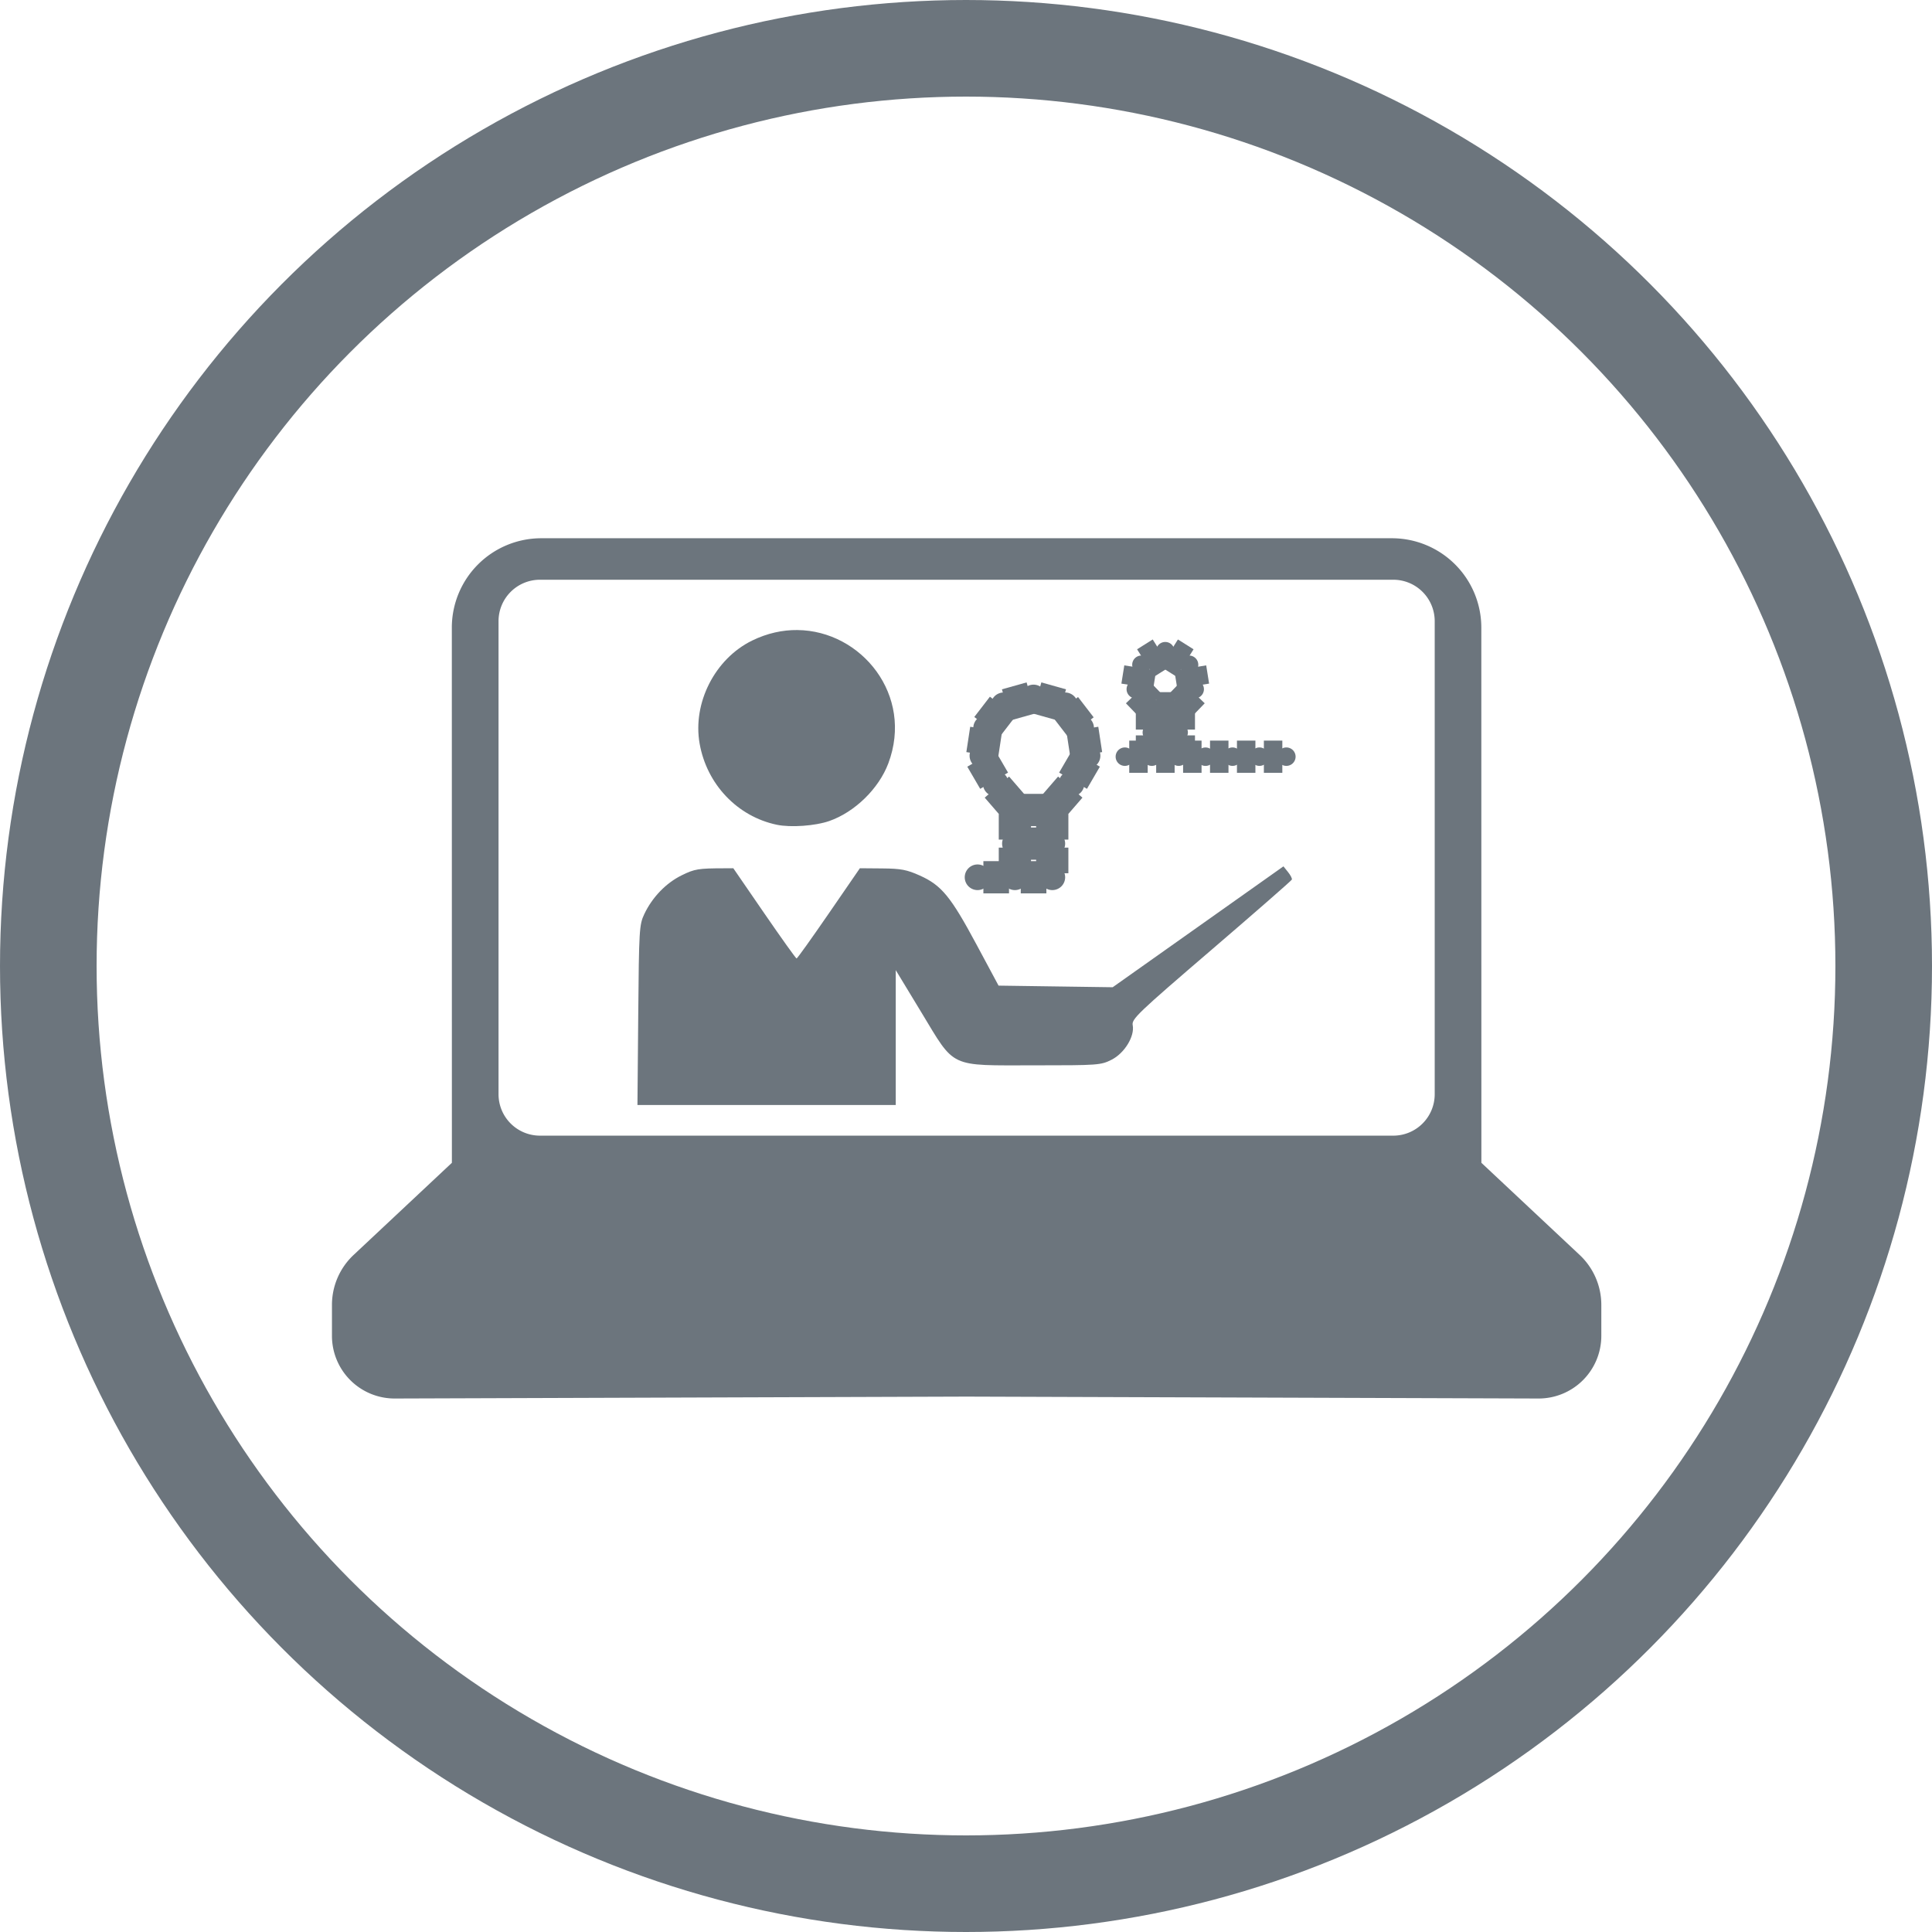 <?xml version="1.0" encoding="UTF-8" standalone="no"?>
<!-- Created with Inkscape (http://www.inkscape.org/) -->

<svg
   width="60mm"
   height="60mm"
   viewBox="0 0 60 60"
   version="1.1"
   id="svg16573"
   xml:space="preserve"
   inkscape:version="1.2 (1:1.2.1+202207142221+cd75a1ee6d)"
   sodipodi:docname="TutorialIcon.svg"
   xmlns:inkscape="http://www.inkscape.org/namespaces/inkscape"
   xmlns:sodipodi="http://sodipodi.sourceforge.net/DTD/sodipodi-0.dtd"
   xmlns="http://www.w3.org/2000/svg"
   xmlns:svg="http://www.w3.org/2000/svg"><sodipodi:namedview
     id="namedview16575"
     pagecolor="#ffffff"
     bordercolor="#666666"
     borderopacity="1.0"
     inkscape:showpageshadow="2"
     inkscape:pageopacity="0.0"
     inkscape:pagecheckerboard="0"
     inkscape:deskcolor="#d1d1d1"
     inkscape:document-units="mm"
     showgrid="false"
     inkscape:zoom="1.1351306"
     inkscape:cx="406.12068"
     inkscape:cy="86.33368"
     inkscape:window-width="1920"
     inkscape:window-height="1043"
     inkscape:window-x="0"
     inkscape:window-y="0"
     inkscape:window-maximized="1"
     inkscape:current-layer="layer1"
     showguides="false" /><defs
     id="defs16570"><inkscape:path-effect
       effect="fillet_chamfer"
       id="path-effect17206"
       is_visible="true"
       lpeversion="1"
       nodesatellites_param="F,0,1,1,0,0,0,1 @ F,0,0,1,0,6.712,0,1 @ F,0,0,1,0,3.166,0,1 @ F,0,0,1,0,0,0,1 @ F,0,0,1,0,9.544,0,1 @ F,0,0,1,0,9.544,0,1 @ F,0,0,1,0,0,0,1 @ F,0,0,1,0,3.166,0,1 @ F,0,1,1,0,6.712,0,1 @ F,0,1,1,0,0,0,1"
       unit="px"
       method="auto"
       mode="F"
       radius="0"
       chamfer_steps="1"
       flexible="false"
       use_knot_distance="true"
       apply_no_radius="true"
       apply_with_radius="true"
       only_selected="false"
       hide_knots="false" /></defs><g
     inkscape:label="Layer 1"
     inkscape:groupmode="layer"
     id="layer1"
     transform="translate(91.798,-215.344)"><g
       id="g19692"
       transform="matrix(0.291,0,0,0.291,-81.226,174)"
       style="stroke-width:3.44"><path
         id="path17172"
         style="fill:#6c757d;fill-opacity:1;stroke:none;stroke-width:0.91px;stroke-linecap:butt;stroke-linejoin:miter;stroke-opacity:1"
         d="m 21.433,199.518 a 9.543,9.543 0 0 0 -9.543,9.544 l 0.006,57.109 -10.49,9.835 a 7.309,7.309 0 0 0 -2.309,5.331 v 3.3 a 6.689,6.689 0 0 0 6.712,6.69 l 61.022,-0.204 61.022,0.204 a 6.689,6.689 0 0 0 6.712,-6.69 v -3.3 a 7.309,7.309 0 0 0 -2.31,-5.331 l -10.49,-9.835 -0.006,-57.109 a 9.545,9.545 0 0 0 -9.545,-9.544 z m -0.126,4.428 H 112.352 c 2.456,0 4.432,1.977 4.432,4.433 v 50.462 c 0,2.456 -1.977,4.433 -4.432,4.433 H 21.307 c -2.456,0 -4.433,-1.977 -4.433,-4.433 v -50.462 c 0,-2.456 1.977,-4.433 4.433,-4.433 z" /><g
         id="g19044"
         transform="translate(-104.965,9.796)"
         style="stroke-width:3.44"><path
           id="path17208"
           style="fill:#6c757d;fill-opacity:1;stroke-width:3.44"
           d="m 153.734,199.518 c -1.576,-0.015 -3.217,0.334 -4.835,1.126 -3.964,1.939 -6.365,6.651 -5.6,10.991 0.767,4.352 4.035,7.786 8.245,8.665 1.48,0.309 4.099,0.121 5.593,-0.4 2.718,-0.949 5.285,-3.453 6.299,-6.147 2.742,-7.28 -2.872,-14.171 -9.702,-14.234 z m 51.871,25.22 -9.111,6.451 -9.112,6.45 -6.09,-0.086 -6.09,-0.087 -2.367,-4.411 c -2.734,-5.095 -3.72,-6.295 -6.025,-7.332 -1.399,-0.629 -2.019,-0.747 -4.03,-0.764 l -2.377,-0.02 -3.312,4.815 c -1.821,2.648 -3.371,4.815 -3.444,4.815 -0.073,0 -1.622,-2.167 -3.443,-4.815 l -3.31,-4.815 -0.943,0.005 c -2.79,0.005 -3.172,0.067 -4.554,0.744 -1.68,0.822 -3.153,2.348 -4.003,4.146 -0.536,1.134 -0.567,1.643 -0.646,10.782 l -0.084,9.591 h 12.732 14.834 v -7.197 -7.197 l 2.719,4.485 c 3.666,6.047 2.873,5.676 12.097,5.676 6.766,0 7.076,-0.022 8.212,-0.595 1.382,-0.697 2.488,-2.501 2.261,-3.689 -0.125,-0.659 0.513,-1.27 8.388,-8.026 4.688,-4.022 8.557,-7.404 8.598,-7.515 0.041,-0.111 -0.145,-0.474 -0.414,-0.806 z"
           sodipodi:nodetypes="sssssssccccccsccssccccscccccccssssscc" /><path
           inkscape:export-ydpi="600"
           inkscape:export-xdpi="600"
           inkscape:connector-curvature="0"
           id="path1862-3-8-7-2"
           d="m 181.064,218.348 1.79,-2.068"
           style="fill:#6c757d;fill-opacity:1;stroke:#6c757d;stroke-width:3.44;stroke-linecap:butt;stroke-linejoin:miter;stroke-miterlimit:4;stroke-dasharray:none;stroke-opacity:1" /><path
           inkscape:export-ydpi="600"
           inkscape:export-xdpi="600"
           inkscape:connector-curvature="0"
           id="path1862-3-8-7-2-3"
           d="m 183.151,215.599 1.377,-2.363"
           style="fill:#6c757d;fill-opacity:1;stroke:#6c757d;stroke-width:3.44;stroke-linecap:butt;stroke-linejoin:miter;stroke-miterlimit:4;stroke-dasharray:none;stroke-opacity:1" /><path
           inkscape:export-ydpi="600"
           inkscape:export-xdpi="600"
           inkscape:connector-curvature="0"
           id="path1862-3-8-7-2-3-8"
           d="m 184.558,212.804 -0.412,-2.704"
           style="fill:#6c757d;fill-opacity:1;stroke:#6c757d;stroke-width:3.44;stroke-linecap:butt;stroke-linejoin:miter;stroke-miterlimit:4;stroke-dasharray:none;stroke-opacity:1" /><path
           inkscape:export-ydpi="600"
           inkscape:export-xdpi="600"
           inkscape:connector-curvature="0"
           id="path1862-3-8-7-2-3-8-6"
           d="m 183.989,209.882 -1.668,-2.168"
           style="fill:#6c757d;fill-opacity:1;stroke:#6c757d;stroke-width:3.44;stroke-linecap:butt;stroke-linejoin:miter;stroke-miterlimit:4;stroke-dasharray:none;stroke-opacity:1" /><path
           inkscape:export-ydpi="600"
           inkscape:export-xdpi="600"
           inkscape:connector-curvature="0"
           id="path1862-3-8-7-2-3-8-0"
           d="m 181.937,207.501 -2.633,-0.739"
           style="fill:#6c757d;fill-opacity:1;stroke:#6c757d;stroke-width:3.44;stroke-linecap:butt;stroke-linejoin:miter;stroke-miterlimit:4;stroke-dasharray:none;stroke-opacity:1" /><path
           inkscape:export-ydpi="600"
           inkscape:export-xdpi="600"
           inkscape:connector-curvature="0"
           id="path1862-3-8-7-2-8"
           d="m 176.815,218.348 -1.79,-2.068"
           style="fill:#6c757d;fill-opacity:1;stroke:#6c757d;stroke-width:3.44;stroke-linecap:butt;stroke-linejoin:miter;stroke-miterlimit:4;stroke-dasharray:none;stroke-opacity:1" /><path
           inkscape:export-ydpi="600"
           inkscape:export-xdpi="600"
           inkscape:connector-curvature="0"
           id="path1862-3-8-7-2-3-9"
           d="m 174.729,215.599 -1.377,-2.363"
           style="fill:#6c757d;fill-opacity:1;stroke:#6c757d;stroke-width:3.44;stroke-linecap:butt;stroke-linejoin:miter;stroke-miterlimit:4;stroke-dasharray:none;stroke-opacity:1" /><path
           inkscape:export-ydpi="600"
           inkscape:export-xdpi="600"
           inkscape:connector-curvature="0"
           id="path1862-3-8-7-2-3-8-6-3"
           d="m 173.976,209.847 1.668,-2.168"
           style="fill:#6c757d;fill-opacity:1;stroke:#6c757d;stroke-width:3.44;stroke-linecap:butt;stroke-linejoin:miter;stroke-miterlimit:4;stroke-dasharray:none;stroke-opacity:1" /><path
           inkscape:export-ydpi="600"
           inkscape:export-xdpi="600"
           inkscape:connector-curvature="0"
           id="path1862-3-8-7-2-3-8-0-1"
           d="m 176.028,207.501 2.633,-0.739"
           style="fill:#6c757d;fill-opacity:1;stroke:#6c757d;stroke-width:3.44;stroke-linecap:butt;stroke-linejoin:miter;stroke-miterlimit:4;stroke-dasharray:none;stroke-opacity:1" /><path
           inkscape:export-ydpi="600"
           inkscape:export-xdpi="600"
           inkscape:connector-curvature="0"
           id="path1862-3-8-7-2-3-8-8"
           d="m 173.465,212.804 0.412,-2.704"
           style="fill:#6c757d;fill-opacity:1;stroke:#6c757d;stroke-width:3.44;stroke-linecap:butt;stroke-linejoin:miter;stroke-miterlimit:4;stroke-dasharray:none;stroke-opacity:1" /><path
           inkscape:export-ydpi="600"
           inkscape:export-xdpi="600"
           inkscape:connector-curvature="0"
           id="path1862-4-38"
           d="m 176.945,219.149 v 2.735"
           style="fill:#6c757d;fill-opacity:1;stroke:#6c757d;stroke-width:3.44;stroke-linecap:butt;stroke-linejoin:miter;stroke-miterlimit:4;stroke-dasharray:none;stroke-opacity:1" /><path
           inkscape:export-ydpi="600"
           inkscape:export-xdpi="600"
           inkscape:connector-curvature="0"
           id="path1862-4-3-0"
           d="m 176.945,222.739 v 2.735"
           style="fill:#6c757d;fill-opacity:1;stroke:#6c757d;stroke-width:3.44;stroke-linecap:butt;stroke-linejoin:miter;stroke-miterlimit:4;stroke-dasharray:none;stroke-opacity:1" /><path
           inkscape:export-ydpi="600"
           inkscape:export-xdpi="600"
           inkscape:connector-curvature="0"
           id="path1862-4-3-7-9"
           d="m 180.934,222.739 v 2.735"
           style="fill:#6c757d;fill-opacity:1;stroke:#6c757d;stroke-width:3.44;stroke-linecap:butt;stroke-linejoin:miter;stroke-miterlimit:4;stroke-dasharray:none;stroke-opacity:1" /><path
           inkscape:export-ydpi="600"
           inkscape:export-xdpi="600"
           inkscape:connector-curvature="0"
           id="path1862-4-3-1-7"
           d="m 180.934,219.149 v 2.735"
           style="fill:#6c757d;fill-opacity:1;stroke:#6c757d;stroke-width:3.44;stroke-linecap:butt;stroke-linejoin:miter;stroke-miterlimit:4;stroke-dasharray:none;stroke-opacity:1" /><path
           inkscape:export-ydpi="600"
           inkscape:export-xdpi="600"
           inkscape:connector-curvature="0"
           id="path1862-3-7-2"
           d="m 173.583,225.902 h 2.735"
           style="fill:#6c757d;fill-opacity:1;stroke:#6c757d;stroke-width:3.44;stroke-linecap:butt;stroke-linejoin:miter;stroke-miterlimit:4;stroke-dasharray:none;stroke-opacity:1" /><path
           inkscape:export-ydpi="600"
           inkscape:export-xdpi="600"
           inkscape:connector-curvature="0"
           id="path1862-9-1"
           d="m 177.572,222.312 h 2.735"
           style="fill:#6c757d;fill-opacity:1;stroke:#6c757d;stroke-width:3.44;stroke-linecap:butt;stroke-linejoin:miter;stroke-miterlimit:4;stroke-dasharray:none;stroke-opacity:1" /><path
           inkscape:export-ydpi="600"
           inkscape:export-xdpi="600"
           inkscape:connector-curvature="0"
           id="path1862-3-75"
           d="m 177.572,225.902 h 2.735"
           style="fill:#6c757d;fill-opacity:1;stroke:#6c757d;stroke-width:3.44;stroke-linecap:butt;stroke-linejoin:miter;stroke-miterlimit:4;stroke-dasharray:none;stroke-opacity:1" /><path
           inkscape:export-ydpi="600"
           inkscape:export-xdpi="600"
           inkscape:connector-curvature="0"
           id="path1862-1"
           d="m 177.572,218.722 h 2.735"
           style="fill:#6c757d;fill-opacity:1;stroke:#6c757d;stroke-width:3.44;stroke-linecap:butt;stroke-linejoin:miter;stroke-miterlimit:4;stroke-dasharray:none;stroke-opacity:1" /><g
           inkscape:export-ydpi="600"
           inkscape:export-xdpi="600"
           transform="matrix(0.342,0,0,0.342,152.061,211.922)"
           id="g1451-7"
           style="fill:#6c757d;fill-opacity:1;stroke-width:10.061"><path
             id="path1371-2-0-4"
             style="stroke-width:13.31"
             d="m 94.443,11.65 a 4,4 0 0 1 -4,4 4,4 0 0 1 -4,-4 4,4 0 0 1 4,-4 4,4 0 0 1 4,4 z" /><g
             aria-label="G"
             id="text1416-1"
             style="font-size:6.35px;line-height:1.25;-inkscape-font-specification:'sans-serif, Normal';letter-spacing:0px;word-spacing:0px;stroke-width:2.662"><path
               d="M 91.845,13.301 V 12.058 h -1.023 v -0.515 h 1.643 v 1.987 q -0.363,0.257 -0.8,0.391 -0.437,0.13 -0.933,0.13 -1.085,0 -1.699,-0.633 -0.611,-0.636 -0.611,-1.767 0,-1.135 0.611,-1.767 0.614,-0.636 1.699,-0.636 0.453,0 0.859,0.112 0.409,0.112 0.753,0.329 v 0.667 q -0.347,-0.295 -0.738,-0.443 -0.391,-0.149 -0.822,-0.149 -0.85,0 -1.277,0.474 -0.425,0.474 -0.425,1.414 0,0.936 0.425,1.411 0.428,0.474 1.277,0.474 0.332,0 0.592,-0.056 0.26,-0.059 0.468,-0.18 z"
               id="path18590"
               style="stroke-width:2.662" /></g></g><g
           inkscape:export-ydpi="600"
           inkscape:export-xdpi="600"
           transform="matrix(0.342,0,0,0.342,165.26,216.476)"
           id="g1466-11"
           style="fill:#6c757d;fill-opacity:1;stroke-width:10.061"><path
             id="path1371-3-17"
             style="stroke-width:13.31"
             d="m 38.176,17.07 a 4,4 0 0 1 -4,4 4,4 0 0 1 -4,-4 4,4 0 0 1 4,-4 4,4 0 0 1 4,4 z" /></g><g
           inkscape:export-ydpi="600"
           inkscape:export-xdpi="600"
           transform="matrix(0.342,0,0,0.342,157.894,219.353)"
           id="g1456-08"
           style="fill:#6c757d;fill-opacity:1;stroke-width:10.061"><path
             id="path1371-5"
             style="stroke-width:13.31"
             d="m 71.389,19.154 a 4,4 0 0 1 -4,4 4,4 0 0 1 -4,-4 4,4 0 0 1 4,-4 4,4 0 0 1 4,4 z" /><g
             aria-label="U"
             id="text1412-1"
             style="font-size:6.35px;line-height:1.25;-inkscape-font-specification:'sans-serif, Normal';letter-spacing:0px;word-spacing:0px;stroke-width:2.662"><path
               d="m 65.498,16.95 h 0.629 v 2.812 q 0,0.744 0.27,1.073 0.27,0.326 0.874,0.326 0.602,0 0.871,-0.326 0.27,-0.329 0.27,-1.073 v -2.812 h 0.629 v 2.89 q 0,0.905 -0.45,1.367 -0.446,0.462 -1.321,0.462 -0.877,0 -1.327,-0.462 -0.446,-0.462 -0.446,-1.367 z"
               id="path18598"
               style="stroke-width:2.662" /></g></g><g
           inkscape:export-ydpi="600"
           inkscape:export-xdpi="600"
           transform="matrix(0.342,0,0,0.342,157.894,215.763)"
           id="g1456-6-6"
           style="fill:#6c757d;fill-opacity:1;stroke-width:10.061"><path
             id="path1371-7-2"
             style="stroke-width:13.31"
             d="m 71.389,19.154 a 4,4 0 0 1 -4,4 4,4 0 0 1 -4,-4 4,4 0 0 1 4,-4 4,4 0 0 1 4,4 z" /><g
             aria-label="U"
             id="text1412-7-1"
             style="font-size:6.35px;line-height:1.25;-inkscape-font-specification:'sans-serif, Normal';letter-spacing:0px;word-spacing:0px;stroke-width:2.662"><path
               d="m 65.498,16.95 h 0.629 v 2.812 q 0,0.744 0.27,1.073 0.27,0.326 0.874,0.326 0.602,0 0.871,-0.326 0.27,-0.329 0.27,-1.073 v -2.812 h 0.629 v 2.89 q 0,0.905 -0.45,1.367 -0.446,0.462 -1.321,0.462 -0.877,0 -1.327,-0.462 -0.446,-0.462 -0.446,-1.367 z"
               id="path18602"
               style="stroke-width:2.662" /></g></g><g
           inkscape:export-ydpi="600"
           inkscape:export-xdpi="600"
           transform="matrix(0.342,0,0,0.342,157.894,212.173)"
           id="g1456-0-6"
           style="fill:#6c757d;fill-opacity:1;stroke-width:10.061"><path
             id="path1371-6-4"
             style="stroke-width:13.31"
             d="m 71.389,19.154 a 4,4 0 0 1 -4,4 4,4 0 0 1 -4,-4 4,4 0 0 1 4,-4 4,4 0 0 1 4,4 z" /><g
             aria-label="U"
             id="text1412-4-8"
             style="font-size:6.35px;line-height:1.25;-inkscape-font-specification:'sans-serif, Normal';letter-spacing:0px;word-spacing:0px;stroke-width:2.662"><path
               d="m 65.498,16.95 h 0.629 v 2.812 q 0,0.744 0.27,1.073 0.27,0.326 0.874,0.326 0.602,0 0.871,-0.326 0.27,-0.329 0.27,-1.073 v -2.812 h 0.629 v 2.89 q 0,0.905 -0.45,1.367 -0.446,0.462 -1.321,0.462 -0.877,0 -1.327,-0.462 -0.446,-0.462 -0.446,-1.367 z"
               id="path18606"
               style="stroke-width:2.662" /></g></g><g
           inkscape:export-ydpi="600"
           inkscape:export-xdpi="600"
           transform="matrix(0.342,0,0,0.342,165.26,212.886)"
           id="g1466-1-2-8"
           style="fill:#6c757d;fill-opacity:1;stroke-width:10.061"><path
             id="path1371-3-1-6-1"
             style="stroke-width:13.31"
             d="m 38.176,17.07 a 4,4 0 0 1 -4,4 4,4 0 0 1 -4,-4 4,4 0 0 1 4,-4 4,4 0 0 1 4,4 z" /><g
             aria-label="A"
             id="text1375-9-0-0"
             style="font-size:6.35px;line-height:1.25;-inkscape-font-specification:'sans-serif, Normal';letter-spacing:0px;word-spacing:0px;stroke-width:2.662"><path
               d="M 34.176,15.372 33.326,17.676 h 1.702 z M 33.822,14.755 h 0.71 l 1.764,4.629 H 35.646 L 35.224,18.197 h -2.087 l -0.422,1.188 H 32.055 Z"
               id="path18610"
               style="stroke-width:2.662" /></g></g><g
           inkscape:export-ydpi="600"
           inkscape:export-xdpi="600"
           transform="matrix(0.342,0,0,0.342,157.213,210.035)"
           id="g1461-6-2"
           style="fill:#6c757d;fill-opacity:1;stroke-width:10.061"><path
             id="path1371-2-4-97"
             style="stroke-width:13.31"
             d="m 55.717,17.169 a 4,4 0 0 1 -4,4 4,4 0 0 1 -4,-4 4,4 0 0 1 4,-4 4,4 0 0 1 4,4 z" /><g
             aria-label="C"
             id="text1375-8-6-5"
             style="font-size:6.35px;line-height:1.25;-inkscape-font-specification:'sans-serif, Normal';letter-spacing:0px;word-spacing:0px;stroke-width:2.662"><path
               d="m 53.417,15.262 v 0.66 q -0.316,-0.295 -0.676,-0.44 -0.357,-0.146 -0.76,-0.146 -0.794,0 -1.215,0.487 -0.422,0.484 -0.422,1.401 0,0.915 0.422,1.401 0.422,0.484 1.215,0.484 0.403,0 0.76,-0.146 0.36,-0.146 0.676,-0.44 v 0.654 q -0.329,0.223 -0.698,0.335 -0.366,0.112 -0.775,0.112 -1.051,0 -1.656,-0.642 -0.605,-0.645 -0.605,-1.758 0,-1.116 0.605,-1.758 0.605,-0.645 1.656,-0.645 0.415,0 0.781,0.112 0.369,0.109 0.691,0.329 z"
               id="path18614"
               style="stroke-width:2.662" /></g></g><g
           inkscape:export-ydpi="600"
           inkscape:export-xdpi="600"
           transform="matrix(0.342,0,0,0.342,155.791,207.059)"
           id="g1461-6-8-4"
           style="fill:#6c757d;fill-opacity:1;stroke-width:10.061"><path
             id="path1371-2-4-9-6"
             style="stroke-width:13.31"
             d="m 55.717,17.169 a 4,4 0 0 1 -4,4 4,4 0 0 1 -4,-4 4,4 0 0 1 4,-4 4,4 0 0 1 4,4 z" /><g
             aria-label="C"
             id="text1375-8-6-6-3"
             style="font-size:6.35px;line-height:1.25;-inkscape-font-specification:'sans-serif, Normal';letter-spacing:0px;word-spacing:0px;stroke-width:2.662"><path
               d="m 53.417,15.262 v 0.66 q -0.316,-0.295 -0.676,-0.44 -0.357,-0.146 -0.76,-0.146 -0.794,0 -1.215,0.487 -0.422,0.484 -0.422,1.401 0,0.915 0.422,1.401 0.422,0.484 1.215,0.484 0.403,0 0.76,-0.146 0.36,-0.146 0.676,-0.44 v 0.654 q -0.329,0.223 -0.698,0.335 -0.366,0.112 -0.775,0.112 -1.051,0 -1.656,-0.642 -0.605,-0.645 -0.605,-1.758 0,-1.116 0.605,-1.758 0.605,-0.645 1.656,-0.645 0.415,0 0.781,0.112 0.369,0.109 0.691,0.329 z"
               id="path18618"
               style="stroke-width:2.662" /></g></g><g
           inkscape:export-ydpi="600"
           inkscape:export-xdpi="600"
           transform="matrix(0.342,0,0,0.342,156.188,204.105)"
           id="g1461-6-8-7-9"
           style="fill:#6c757d;fill-opacity:1;stroke-width:10.061"><path
             id="path1371-2-4-9-0-7"
             style="stroke-width:13.31"
             d="m 55.717,17.169 a 4,4 0 0 1 -4,4 4,4 0 0 1 -4,-4 4,4 0 0 1 4,-4 4,4 0 0 1 4,4 z" /><g
             aria-label="C"
             id="text1375-8-6-6-1-4"
             style="font-size:6.35px;line-height:1.25;-inkscape-font-specification:'sans-serif, Normal';letter-spacing:0px;word-spacing:0px;stroke-width:2.662"><path
               d="m 53.417,15.262 v 0.66 q -0.316,-0.295 -0.676,-0.44 -0.357,-0.146 -0.76,-0.146 -0.794,0 -1.215,0.487 -0.422,0.484 -0.422,1.401 0,0.915 0.422,1.401 0.422,0.484 1.215,0.484 0.403,0 0.76,-0.146 0.36,-0.146 0.676,-0.44 v 0.654 q -0.329,0.223 -0.698,0.335 -0.366,0.112 -0.775,0.112 -1.051,0 -1.656,-0.642 -0.605,-0.645 -0.605,-1.758 0,-1.116 0.605,-1.758 0.605,-0.645 1.656,-0.645 0.415,0 0.781,0.112 0.369,0.109 0.691,0.329 z"
               id="path18622"
               style="stroke-width:2.662" /></g></g><g
           inkscape:export-ydpi="600"
           inkscape:export-xdpi="600"
           transform="matrix(0.342,0,0,0.342,161.653,206.38)"
           id="g1456-2-1"
           style="fill:#6c757d;fill-opacity:1;stroke-width:10.061"><path
             id="path1371-0-7"
             style="stroke-width:13.31"
             d="m 71.389,19.154 a 4,4 0 0 1 -4,4 4,4 0 0 1 -4,-4 4,4 0 0 1 4,-4 4,4 0 0 1 4,4 z" /><g
             aria-label="U"
             id="text1412-2-0"
             style="font-size:6.35px;line-height:1.25;-inkscape-font-specification:'sans-serif, Normal';letter-spacing:0px;word-spacing:0px;stroke-width:2.662"><path
               d="m 65.498,16.95 h 0.629 v 2.812 q 0,0.744 0.27,1.073 0.27,0.326 0.874,0.326 0.602,0 0.871,-0.326 0.27,-0.329 0.27,-1.073 v -2.812 h 0.629 v 2.89 q 0,0.905 -0.45,1.367 -0.446,0.462 -1.321,0.462 -0.877,0 -1.327,-0.462 -0.446,-0.462 -0.446,-1.367 z"
               id="path18626"
               style="stroke-width:2.662" /></g></g><g
           inkscape:export-ydpi="600"
           inkscape:export-xdpi="600"
           transform="matrix(0.342,0,0,0.342,159.26,201.001)"
           id="g1456-6-0-0"
           style="fill:#6c757d;fill-opacity:1;stroke-width:10.061"><path
             id="path1371-7-9-8"
             style="stroke-width:13.31"
             d="m 71.389,19.154 a 4,4 0 0 1 -4,4 4,4 0 0 1 -4,-4 4,4 0 0 1 4,-4 4,4 0 0 1 4,4 z" /><g
             aria-label="U"
             id="text1412-7-9-5"
             style="font-size:6.35px;line-height:1.25;-inkscape-font-specification:'sans-serif, Normal';letter-spacing:0px;word-spacing:0px;stroke-width:2.662"><path
               d="m 65.498,16.95 h 0.629 v 2.812 q 0,0.744 0.27,1.073 0.27,0.326 0.874,0.326 0.602,0 0.871,-0.326 0.27,-0.329 0.27,-1.073 v -2.812 h 0.629 v 2.89 q 0,0.905 -0.45,1.367 -0.446,0.462 -1.321,0.462 -0.877,0 -1.327,-0.462 -0.446,-0.462 -0.446,-1.367 z"
               id="path18630"
               style="stroke-width:2.662" /></g></g><g
           inkscape:export-ydpi="600"
           inkscape:export-xdpi="600"
           transform="matrix(0.342,0,0,0.342,160.969,203.426)"
           id="g1456-0-5-9"
           style="fill:#6c757d;fill-opacity:1;stroke-width:10.061"><path
             id="path1371-6-1-4"
             style="stroke-width:13.31"
             d="m 71.389,19.154 a 4,4 0 0 1 -4,4 4,4 0 0 1 -4,-4 4,4 0 0 1 4,-4 4,4 0 0 1 4,4 z" /><g
             aria-label="U"
             id="text1412-4-0-1"
             style="font-size:6.35px;line-height:1.25;-inkscape-font-specification:'sans-serif, Normal';letter-spacing:0px;word-spacing:0px;stroke-width:2.662"><path
               d="m 65.498,16.95 h 0.629 v 2.812 q 0,0.744 0.27,1.073 0.27,0.326 0.874,0.326 0.602,0 0.871,-0.326 0.27,-0.329 0.27,-1.073 v -2.812 h 0.629 v 2.89 q 0,0.905 -0.45,1.367 -0.446,0.462 -1.321,0.462 -0.877,0 -1.327,-0.462 -0.446,-0.462 -0.446,-1.367 z"
               id="path18634"
               style="stroke-width:2.662" /></g></g><g
           inkscape:export-ydpi="600"
           inkscape:export-xdpi="600"
           transform="matrix(-0.342,0,0,0.342,196.622,200.842)"
           id="g1461-6-88-4"
           style="fill:#6c757d;fill-opacity:1;stroke-width:10.061"><path
             id="path1371-2-4-6-1"
             style="stroke-width:13.31"
             d="m 55.717,17.169 a 4,4 0 0 1 -4,4 4,4 0 0 1 -4,-4 4,4 0 0 1 4,-4 4,4 0 0 1 4,4 z" /><g
             aria-label="C"
             transform="scale(-1,1)"
             id="text1375-8-6-0-5"
             style="font-size:6.35px;line-height:1.25;-inkscape-font-specification:'sans-serif, Normal';letter-spacing:0px;word-spacing:0px;stroke-width:2.662"><path
               d="m -49.85,15.208 v 0.66 q -0.316,-0.295 -0.676,-0.44 -0.357,-0.146 -0.76,-0.146 -0.794,0 -1.215,0.487 -0.422,0.484 -0.422,1.401 0,0.915 0.422,1.401 0.422,0.484 1.215,0.484 0.403,0 0.76,-0.146 0.36,-0.146 0.676,-0.44 v 0.654 q -0.329,0.223 -0.698,0.335 -0.366,0.112 -0.775,0.112 -1.051,0 -1.656,-0.642 -0.605,-0.645 -0.605,-1.758 0,-1.116 0.605,-1.758 0.605,-0.645 1.656,-0.645 0.415,0 0.781,0.112 0.369,0.109 0.691,0.329 z"
               id="path18638"
               style="stroke-width:2.662" /></g></g><g
           inkscape:export-ydpi="600"
           inkscape:export-xdpi="600"
           transform="matrix(-0.342,0,0,0.342,193.432,201.68)"
           id="g1461-6-8-6-4"
           style="fill:#6c757d;fill-opacity:1;stroke-width:10.061"><path
             id="path1371-2-4-9-7-9"
             style="stroke-width:13.31"
             d="m 55.717,17.169 a 4,4 0 0 1 -4,4 4,4 0 0 1 -4,-4 4,4 0 0 1 4,-4 4,4 0 0 1 4,4 z" /><g
             aria-label="C"
             transform="scale(-1,1)"
             id="text1375-8-6-6-6-8"
             style="font-size:6.35px;line-height:1.25;-inkscape-font-specification:'sans-serif, Normal';letter-spacing:0px;word-spacing:0px;stroke-width:2.662"><path
               d="m -49.85,15.208 v 0.66 q -0.316,-0.295 -0.676,-0.44 -0.357,-0.146 -0.76,-0.146 -0.794,0 -1.215,0.487 -0.422,0.484 -0.422,1.401 0,0.915 0.422,1.401 0.422,0.484 1.215,0.484 0.403,0 0.76,-0.146 0.36,-0.146 0.676,-0.44 v 0.654 q -0.329,0.223 -0.698,0.335 -0.366,0.112 -0.775,0.112 -1.051,0 -1.656,-0.642 -0.605,-0.645 -0.605,-1.758 0,-1.116 0.605,-1.758 0.605,-0.645 1.656,-0.645 0.415,0 0.781,0.112 0.369,0.109 0.691,0.329 z"
               id="path18642"
               style="stroke-width:2.662" /></g></g><g
           inkscape:export-ydpi="600"
           inkscape:export-xdpi="600"
           transform="matrix(0.342,0,0,0.342,155.274,220.032)"
           id="g1461-8"
           style="fill:#6c757d;fill-opacity:1;stroke-width:10.061"><path
             id="path1371-2-5"
             style="stroke-width:13.31"
             d="m 55.717,17.169 a 4,4 0 0 1 -4,4 4,4 0 0 1 -4,-4 4,4 0 0 1 4,-4 4,4 0 0 1 4,4 z" /><g
             aria-label="C"
             id="text1375-8-2"
             style="font-size:6.35px;line-height:1.25;-inkscape-font-specification:'sans-serif, Normal';letter-spacing:0px;word-spacing:0px;stroke-width:2.662"><path
               d="m 53.417,15.262 v 0.66 q -0.316,-0.295 -0.676,-0.44 -0.357,-0.146 -0.76,-0.146 -0.794,0 -1.215,0.487 -0.422,0.484 -0.422,1.401 0,0.915 0.422,1.401 0.422,0.484 1.215,0.484 0.403,0 0.76,-0.146 0.36,-0.146 0.676,-0.44 v 0.654 q -0.329,0.223 -0.698,0.335 -0.366,0.112 -0.775,0.112 -1.051,0 -1.656,-0.642 -0.605,-0.645 -0.605,-1.758 0,-1.116 0.605,-1.758 0.605,-0.645 1.656,-0.645 0.415,0 0.781,0.112 0.369,0.109 0.691,0.329 z"
               id="path18646"
               style="stroke-width:2.662" /></g></g><g
           inkscape:export-ydpi="600"
           inkscape:export-xdpi="600"
           transform="matrix(0.342,0,0,0.342,165.26,220.066)"
           id="g1466-1-7"
           style="fill:#6c757d;fill-opacity:1;stroke-width:10.061"><path
             id="path1371-3-1-0"
             style="stroke-width:13.31"
             d="m 38.176,17.07 a 4,4 0 0 1 -4,4 4,4 0 0 1 -4,-4 4,4 0 0 1 4,-4 4,4 0 0 1 4,4 z" /><g
             aria-label="A"
             id="text1375-9-3"
             style="font-size:6.35px;line-height:1.25;-inkscape-font-specification:'sans-serif, Normal';letter-spacing:0px;word-spacing:0px;stroke-width:2.662"><path
               d="M 34.176,15.372 33.326,17.676 h 1.702 z M 33.822,14.755 h 0.71 l 1.764,4.629 H 35.646 L 35.224,18.197 h -2.087 l -0.422,1.188 H 32.055 Z"
               id="path18650"
               style="stroke-width:2.662" /></g></g><path
           style="fill:#6c757d;fill-opacity:1;stroke:#6c757d;stroke-width:3.44;stroke-linecap:butt;stroke-linejoin:miter;stroke-miterlimit:4;stroke-dasharray:none;stroke-opacity:1"
           d="m 191.571,208.173 v 1.97"
           id="path1862-4"
           inkscape:connector-curvature="0"
           inkscape:export-xdpi="600"
           inkscape:export-ydpi="600" /><path
           style="fill:#6c757d;fill-opacity:1;stroke:#6c757d;stroke-width:3.44;stroke-linecap:butt;stroke-linejoin:miter;stroke-miterlimit:4;stroke-dasharray:none;stroke-opacity:1"
           d="m 191.571,210.76 v 1.97"
           id="path1862-4-3"
           inkscape:connector-curvature="0"
           inkscape:export-xdpi="600"
           inkscape:export-ydpi="600" /><path
           style="fill:#6c757d;fill-opacity:1;stroke:#6c757d;stroke-width:3.44;stroke-linecap:butt;stroke-linejoin:miter;stroke-miterlimit:4;stroke-dasharray:none;stroke-opacity:1"
           d="m 194.445,210.76 v 1.97"
           id="path1862-4-3-7"
           inkscape:connector-curvature="0"
           inkscape:export-xdpi="600"
           inkscape:export-ydpi="600" /><path
           style="fill:#6c757d;fill-opacity:1;stroke:#6c757d;stroke-width:3.44;stroke-linecap:butt;stroke-linejoin:miter;stroke-miterlimit:4;stroke-dasharray:none;stroke-opacity:1"
           d="m 194.445,208.173 v 1.97"
           id="path1862-4-3-1"
           inkscape:connector-curvature="0"
           inkscape:export-xdpi="600"
           inkscape:export-ydpi="600" /><path
           style="fill:#6c757d;fill-opacity:1;stroke:#6c757d;stroke-width:3.44;stroke-linecap:butt;stroke-linejoin:miter;stroke-miterlimit:4;stroke-dasharray:none;stroke-opacity:1"
           d="m 194.598,207.56 1.368,-1.418"
           id="path1862-3-8-7-9"
           inkscape:connector-curvature="0"
           inkscape:export-xdpi="600"
           inkscape:export-ydpi="600" /><path
           style="fill:#6c757d;fill-opacity:1;stroke:#6c757d;stroke-width:3.44;stroke-linecap:butt;stroke-linejoin:miter;stroke-miterlimit:4;stroke-dasharray:none;stroke-opacity:1"
           d="m 191.402,207.56 -1.368,-1.418"
           id="path1862-3-8-7-9-9"
           inkscape:connector-curvature="0"
           inkscape:export-xdpi="600"
           inkscape:export-ydpi="600" /><path
           style="fill:#6c757d;fill-opacity:1;stroke:#6c757d;stroke-width:3.44;stroke-linecap:butt;stroke-linejoin:miter;stroke-miterlimit:4;stroke-dasharray:none;stroke-opacity:1"
           d="m 195.974,205.506 -0.31,-1.946"
           id="path1862-3-8-7-9-9-8"
           inkscape:connector-curvature="0"
           inkscape:export-xdpi="600"
           inkscape:export-ydpi="600" /><path
           style="fill:#6c757d;fill-opacity:1;stroke:#6c757d;stroke-width:3.44;stroke-linecap:butt;stroke-linejoin:miter;stroke-miterlimit:4;stroke-dasharray:none;stroke-opacity:1"
           d="m 190.01,205.506 0.31,-1.946"
           id="path1862-3-8-7-9-9-8-8"
           inkscape:connector-curvature="0"
           inkscape:export-xdpi="600"
           inkscape:export-ydpi="600" /><path
           style="fill:#6c757d;fill-opacity:1;stroke:#6c757d;stroke-width:3.44;stroke-linecap:butt;stroke-linejoin:miter;stroke-miterlimit:4;stroke-dasharray:none;stroke-opacity:1"
           d="m 190.902,203.029 1.668,-1.049"
           id="path1862-3-8-7-9-9-8-8-5"
           inkscape:connector-curvature="0"
           inkscape:export-xdpi="600"
           inkscape:export-ydpi="600" /><path
           style="fill:#6c757d;fill-opacity:1;stroke:#6c757d;stroke-width:3.44;stroke-linecap:butt;stroke-linejoin:miter;stroke-miterlimit:4;stroke-dasharray:none;stroke-opacity:1"
           d="m 193.429,201.98 1.668,1.049"
           id="path1862-3-8-7-9-9-8-8-5-8"
           inkscape:connector-curvature="0"
           inkscape:export-xdpi="600"
           inkscape:export-ydpi="600" /><path
           style="fill:#6c757d;fill-opacity:1;stroke:#6c757d;stroke-width:3.44;stroke-linecap:butt;stroke-linejoin:miter;stroke-miterlimit:4;stroke-dasharray:none;stroke-opacity:1"
           d="m 194.897,213.038 h 1.97"
           id="path1862-3-8"
           inkscape:connector-curvature="0"
           inkscape:export-xdpi="600"
           inkscape:export-ydpi="600" /><path
           style="fill:#6c757d;fill-opacity:1;stroke:#6c757d;stroke-width:3.44;stroke-linecap:butt;stroke-linejoin:miter;stroke-miterlimit:4;stroke-dasharray:none;stroke-opacity:1"
           d="m 197.77,213.038 h 1.97"
           id="path1862-3-8-7"
           inkscape:connector-curvature="0"
           inkscape:export-xdpi="600"
           inkscape:export-ydpi="600" /><path
           style="fill:#6c757d;fill-opacity:1;stroke:#6c757d;stroke-width:3.44;stroke-linecap:butt;stroke-linejoin:miter;stroke-miterlimit:4;stroke-dasharray:none;stroke-opacity:1"
           d="m 200.644,213.038 h 1.97"
           id="path1862-3-8-7-4"
           inkscape:connector-curvature="0"
           inkscape:export-xdpi="600"
           inkscape:export-ydpi="600" /><path
           style="fill:#6c757d;fill-opacity:1;stroke:#6c757d;stroke-width:3.44;stroke-linecap:butt;stroke-linejoin:miter;stroke-miterlimit:4;stroke-dasharray:none;stroke-opacity:1"
           d="m 203.517,213.038 h 1.97"
           id="path1862-3-8-7-1"
           inkscape:connector-curvature="0"
           inkscape:export-xdpi="600"
           inkscape:export-ydpi="600" /><path
           style="fill:#6c757d;fill-opacity:1;stroke:#6c757d;stroke-width:3.44;stroke-linecap:butt;stroke-linejoin:miter;stroke-miterlimit:4;stroke-dasharray:none;stroke-opacity:1"
           d="m 189.149,213.038 h 1.97"
           id="path1862-3-7"
           inkscape:connector-curvature="0"
           inkscape:export-xdpi="600"
           inkscape:export-ydpi="600" /><path
           style="fill:#6c757d;fill-opacity:1;stroke:#6c757d;stroke-width:3.44;stroke-linecap:butt;stroke-linejoin:miter;stroke-miterlimit:4;stroke-dasharray:none;stroke-opacity:1"
           d="m 192.023,210.452 h 1.97"
           id="path1862-9"
           inkscape:connector-curvature="0"
           inkscape:export-xdpi="600"
           inkscape:export-ydpi="600" /><path
           style="fill:#6c757d;fill-opacity:1;stroke:#6c757d;stroke-width:3.44;stroke-linecap:butt;stroke-linejoin:miter;stroke-miterlimit:4;stroke-dasharray:none;stroke-opacity:1"
           d="m 192.023,213.038 h 1.97"
           id="path1862-3"
           inkscape:connector-curvature="0"
           inkscape:export-xdpi="600"
           inkscape:export-ydpi="600" /><path
           style="fill:#6c757d;fill-opacity:1;stroke:#6c757d;stroke-width:3.44;stroke-linecap:butt;stroke-linejoin:miter;stroke-miterlimit:4;stroke-dasharray:none;stroke-opacity:1"
           d="m 192.023,207.866 h 1.97"
           id="path1862"
           inkscape:connector-curvature="0"
           inkscape:export-xdpi="600"
           inkscape:export-ydpi="600" /><g
           id="g1451"
           transform="matrix(0.246,0,0,0.246,175.041,210.169)"
           inkscape:export-xdpi="600"
           inkscape:export-ydpi="600"
           style="fill:#6c757d;fill-opacity:1;stroke-width:13.966"><path
             id="path1371-2-0"
             style="stroke-width:18.476"
             d="m 94.443,11.65 a 4,4 0 0 1 -4,4 4,4 0 0 1 -4,-4 4,4 0 0 1 4,-4 4,4 0 0 1 4,4 z" /><g
             aria-label="G"
             id="text1416"
             style="font-size:6.35px;line-height:1.25;-inkscape-font-specification:'sans-serif, Normal';letter-spacing:0px;word-spacing:0px;stroke-width:3.695"><path
               d="M 91.845,13.301 V 12.058 h -1.023 v -0.515 h 1.643 v 1.987 q -0.363,0.257 -0.8,0.391 -0.437,0.13 -0.933,0.13 -1.085,0 -1.699,-0.633 -0.611,-0.636 -0.611,-1.767 0,-1.135 0.611,-1.767 0.614,-0.636 1.699,-0.636 0.453,0 0.859,0.112 0.409,0.112 0.753,0.329 v 0.667 q -0.347,-0.295 -0.738,-0.443 -0.391,-0.149 -0.822,-0.149 -0.85,0 -1.277,0.474 -0.425,0.474 -0.425,1.414 0,0.936 0.425,1.411 0.428,0.474 1.277,0.474 0.332,0 0.592,-0.056 0.26,-0.059 0.468,-0.18 z"
               id="path18654"
               style="stroke-width:3.695" /></g></g><g
           id="g1466"
           transform="matrix(0.246,0,0,0.246,183.153,206.247)"
           inkscape:export-xdpi="600"
           inkscape:export-ydpi="600"
           style="fill:#6c757d;fill-opacity:1;stroke-width:13.966"><path
             id="path1371-3"
             style="stroke-width:18.476"
             d="m 38.176,17.07 a 4,4 0 0 1 -4,4 4,4 0 0 1 -4,-4 4,4 0 0 1 4,-4 4,4 0 0 1 4,4 z" /><g
             aria-label="A"
             id="text1375"
             style="font-size:6.35px;line-height:1.25;-inkscape-font-specification:'sans-serif, Normal';letter-spacing:0px;word-spacing:0px;stroke-width:3.695"><path
               d="M 34.176,15.372 33.326,17.676 h 1.702 z M 33.822,14.755 h 0.71 l 1.764,4.629 H 35.646 L 35.224,18.197 h -2.087 l -0.422,1.188 H 32.055 Z"
               id="path18658"
               style="stroke-width:3.695" /></g></g><g
           id="g1456"
           transform="matrix(0.246,0,0,0.246,177.846,208.32)"
           inkscape:export-xdpi="600"
           inkscape:export-ydpi="600"
           style="fill:#6c757d;fill-opacity:1;stroke-width:13.966"><path
             id="path1371"
             style="stroke-width:18.476"
             d="m 71.389,19.154 a 4,4 0 0 1 -4,4 4,4 0 0 1 -4,-4 4,4 0 0 1 4,-4 4,4 0 0 1 4,4 z" /><g
             aria-label="U"
             id="text1412"
             style="font-size:6.35px;line-height:1.25;-inkscape-font-specification:'sans-serif, Normal';letter-spacing:0px;word-spacing:0px;stroke-width:3.695"><path
               d="m 65.498,16.95 h 0.629 v 2.812 q 0,0.744 0.27,1.073 0.27,0.326 0.874,0.326 0.602,0 0.871,-0.326 0.27,-0.329 0.27,-1.073 v -2.812 h 0.629 v 2.89 q 0,0.905 -0.45,1.367 -0.446,0.462 -1.321,0.462 -0.877,0 -1.327,-0.462 -0.446,-0.462 -0.446,-1.367 z"
               id="path18662"
               style="stroke-width:3.695" /></g></g><g
           id="g1456-6"
           transform="matrix(0.246,0,0,0.246,177.846,205.734)"
           inkscape:export-xdpi="600"
           inkscape:export-ydpi="600"
           style="fill:#6c757d;fill-opacity:1;stroke-width:13.966"><path
             id="path1371-7"
             style="stroke-width:18.476"
             d="m 71.389,19.154 a 4,4 0 0 1 -4,4 4,4 0 0 1 -4,-4 4,4 0 0 1 4,-4 4,4 0 0 1 4,4 z" /><g
             aria-label="U"
             id="text1412-7"
             style="font-size:6.35px;line-height:1.25;-inkscape-font-specification:'sans-serif, Normal';letter-spacing:0px;word-spacing:0px;stroke-width:3.695"><path
               d="m 65.498,16.95 h 0.629 v 2.812 q 0,0.744 0.27,1.073 0.27,0.326 0.874,0.326 0.602,0 0.871,-0.326 0.27,-0.329 0.27,-1.073 v -2.812 h 0.629 v 2.89 q 0,0.905 -0.45,1.367 -0.446,0.462 -1.321,0.462 -0.877,0 -1.327,-0.462 -0.446,-0.462 -0.446,-1.367 z"
               id="path18666"
               style="stroke-width:3.695" /></g></g><g
           id="g1456-0"
           transform="matrix(0.246,0,0,0.246,177.846,203.148)"
           inkscape:export-xdpi="600"
           inkscape:export-ydpi="600"
           style="fill:#6c757d;fill-opacity:1;stroke-width:13.966"><path
             id="path1371-6"
             style="stroke-width:18.476"
             d="m 71.389,19.154 a 4,4 0 0 1 -4,4 4,4 0 0 1 -4,-4 4,4 0 0 1 4,-4 4,4 0 0 1 4,4 z" /><g
             aria-label="U"
             id="text1412-4"
             style="font-size:6.35px;line-height:1.25;-inkscape-font-specification:'sans-serif, Normal';letter-spacing:0px;word-spacing:0px;stroke-width:3.695"><path
               d="m 65.498,16.95 h 0.629 v 2.812 q 0,0.744 0.27,1.073 0.27,0.326 0.874,0.326 0.602,0 0.871,-0.326 0.27,-0.329 0.27,-1.073 v -2.812 h 0.629 v 2.89 q 0,0.905 -0.45,1.367 -0.446,0.462 -1.321,0.462 -0.877,0 -1.327,-0.462 -0.446,-0.462 -0.446,-1.367 z"
               id="path18670"
               style="stroke-width:3.695" /></g></g><g
           id="g1466-1-2"
           transform="matrix(0.246,0,0,0.246,183.153,203.661)"
           inkscape:export-xdpi="600"
           inkscape:export-ydpi="600"
           style="fill:#6c757d;fill-opacity:1;stroke-width:13.966"><path
             id="path1371-3-1-6"
             style="stroke-width:18.476"
             d="m 38.176,17.07 a 4,4 0 0 1 -4,4 4,4 0 0 1 -4,-4 4,4 0 0 1 4,-4 4,4 0 0 1 4,4 z" /><g
             aria-label="A"
             id="text1375-9-0"
             style="font-size:6.35px;line-height:1.25;-inkscape-font-specification:'sans-serif, Normal';letter-spacing:0px;word-spacing:0px;stroke-width:3.695"><path
               d="M 34.176,15.372 33.326,17.676 h 1.702 z M 33.822,14.755 h 0.71 l 1.764,4.629 H 35.646 L 35.224,18.197 h -2.087 l -0.422,1.188 H 32.055 Z"
               id="path18674"
               style="stroke-width:3.695" /></g></g><g
           id="g1461-6"
           transform="matrix(0.246,0,0,0.246,177.126,201.608)"
           inkscape:export-xdpi="600"
           inkscape:export-ydpi="600"
           style="fill:#6c757d;fill-opacity:1;stroke-width:13.966"><path
             id="path1371-2-4"
             style="stroke-width:18.476"
             d="m 55.717,17.169 a 4,4 0 0 1 -4,4 4,4 0 0 1 -4,-4 4,4 0 0 1 4,-4 4,4 0 0 1 4,4 z" /><g
             aria-label="C"
             id="text1375-8-6"
             style="font-size:6.35px;line-height:1.25;-inkscape-font-specification:'sans-serif, Normal';letter-spacing:0px;word-spacing:0px;stroke-width:3.695"><path
               d="m 53.417,15.262 v 0.66 q -0.316,-0.295 -0.676,-0.44 -0.357,-0.146 -0.76,-0.146 -0.794,0 -1.215,0.487 -0.422,0.484 -0.422,1.401 0,0.915 0.422,1.401 0.422,0.484 1.215,0.484 0.403,0 0.76,-0.146 0.36,-0.146 0.676,-0.44 v 0.654 q -0.329,0.223 -0.698,0.335 -0.366,0.112 -0.775,0.112 -1.051,0 -1.656,-0.642 -0.605,-0.645 -0.605,-1.758 0,-1.116 0.605,-1.758 0.605,-0.645 1.656,-0.645 0.415,0 0.781,0.112 0.369,0.109 0.691,0.329 z"
               id="path18678"
               style="stroke-width:3.695" /></g></g><g
           id="g1461-6-8"
           transform="matrix(0.246,0,0,0.246,177.727,199)"
           inkscape:export-xdpi="600"
           inkscape:export-ydpi="600"
           style="fill:#6c757d;fill-opacity:1;stroke-width:13.966"><path
             id="path1371-2-4-9"
             style="stroke-width:18.476"
             d="m 55.717,17.169 a 4,4 0 0 1 -4,4 4,4 0 0 1 -4,-4 4,4 0 0 1 4,-4 4,4 0 0 1 4,4 z" /><g
             aria-label="C"
             id="text1375-8-6-6"
             style="font-size:6.35px;line-height:1.25;-inkscape-font-specification:'sans-serif, Normal';letter-spacing:0px;word-spacing:0px;stroke-width:3.695"><path
               d="m 53.417,15.262 v 0.66 q -0.316,-0.295 -0.676,-0.44 -0.357,-0.146 -0.76,-0.146 -0.794,0 -1.215,0.487 -0.422,0.484 -0.422,1.401 0,0.915 0.422,1.401 0.422,0.484 1.215,0.484 0.403,0 0.76,-0.146 0.36,-0.146 0.676,-0.44 v 0.654 q -0.329,0.223 -0.698,0.335 -0.366,0.112 -0.775,0.112 -1.051,0 -1.656,-0.642 -0.605,-0.645 -0.605,-1.758 0,-1.116 0.605,-1.758 0.605,-0.645 1.656,-0.645 0.415,0 0.781,0.112 0.369,0.109 0.691,0.329 z"
               id="path18682"
               style="stroke-width:3.695" /></g></g><g
           id="g1461-6-8-7"
           transform="matrix(0.246,0,0,0.246,180.27,197.552)"
           inkscape:export-xdpi="600"
           inkscape:export-ydpi="600"
           style="fill:#6c757d;fill-opacity:1;stroke-width:13.966"><path
             id="path1371-2-4-9-0"
             style="stroke-width:18.476"
             d="m 55.717,17.169 a 4,4 0 0 1 -4,4 4,4 0 0 1 -4,-4 4,4 0 0 1 4,-4 4,4 0 0 1 4,4 z" /><g
             aria-label="C"
             id="text1375-8-6-6-1"
             style="font-size:6.35px;line-height:1.25;-inkscape-font-specification:'sans-serif, Normal';letter-spacing:0px;word-spacing:0px;stroke-width:3.695"><path
               d="m 53.417,15.262 v 0.66 q -0.316,-0.295 -0.676,-0.44 -0.357,-0.146 -0.76,-0.146 -0.794,0 -1.215,0.487 -0.422,0.484 -0.422,1.401 0,0.915 0.422,1.401 0.422,0.484 1.215,0.484 0.403,0 0.76,-0.146 0.36,-0.146 0.676,-0.44 v 0.654 q -0.329,0.223 -0.698,0.335 -0.366,0.112 -0.775,0.112 -1.051,0 -1.656,-0.642 -0.605,-0.645 -0.605,-1.758 0,-1.116 0.605,-1.758 0.605,-0.645 1.656,-0.645 0.415,0 0.781,0.112 0.369,0.109 0.691,0.329 z"
               id="path18686"
               style="stroke-width:3.695" /></g></g><g
           id="g1456-2"
           transform="matrix(0.246,0,0,0.246,189.341,208.32)"
           inkscape:export-xdpi="600"
           inkscape:export-ydpi="600"
           style="fill:#6c757d;fill-opacity:1;stroke-width:13.966"><path
             id="path1371-0"
             style="stroke-width:18.476"
             d="m 71.389,19.154 a 4,4 0 0 1 -4,4 4,4 0 0 1 -4,-4 4,4 0 0 1 4,-4 4,4 0 0 1 4,4 z" /><g
             aria-label="U"
             id="text1412-2"
             style="font-size:6.35px;line-height:1.25;-inkscape-font-specification:'sans-serif, Normal';letter-spacing:0px;word-spacing:0px;stroke-width:3.695"><path
               d="m 65.498,16.95 h 0.629 v 2.812 q 0,0.744 0.27,1.073 0.27,0.326 0.874,0.326 0.602,0 0.871,-0.326 0.27,-0.329 0.27,-1.073 v -2.812 h 0.629 v 2.89 q 0,0.905 -0.45,1.367 -0.446,0.462 -1.321,0.462 -0.877,0 -1.327,-0.462 -0.446,-0.462 -0.446,-1.367 z"
               id="path18690"
               style="stroke-width:3.695" /></g></g><g
           id="g1456-6-0"
           transform="matrix(0.246,0,0,0.246,186.467,208.32)"
           inkscape:export-xdpi="600"
           inkscape:export-ydpi="600"
           style="fill:#6c757d;fill-opacity:1;stroke-width:13.966"><path
             id="path1371-7-9"
             style="stroke-width:18.476"
             d="m 71.389,19.154 a 4,4 0 0 1 -4,4 4,4 0 0 1 -4,-4 4,4 0 0 1 4,-4 4,4 0 0 1 4,4 z" /><g
             aria-label="U"
             id="text1412-7-9"
             style="font-size:6.35px;line-height:1.25;-inkscape-font-specification:'sans-serif, Normal';letter-spacing:0px;word-spacing:0px;stroke-width:3.695"><path
               d="m 65.498,16.95 h 0.629 v 2.812 q 0,0.744 0.27,1.073 0.27,0.326 0.874,0.326 0.602,0 0.871,-0.326 0.27,-0.329 0.27,-1.073 v -2.812 h 0.629 v 2.89 q 0,0.905 -0.45,1.367 -0.446,0.462 -1.321,0.462 -0.877,0 -1.327,-0.462 -0.446,-0.462 -0.446,-1.367 z"
               id="path18694"
               style="stroke-width:3.695" /></g></g><g
           id="g1456-0-5"
           transform="matrix(0.246,0,0,0.246,183.594,208.32)"
           inkscape:export-xdpi="600"
           inkscape:export-ydpi="600"
           style="fill:#6c757d;fill-opacity:1;stroke-width:13.966"><path
             id="path1371-6-1"
             style="stroke-width:18.476"
             d="m 71.389,19.154 a 4,4 0 0 1 -4,4 4,4 0 0 1 -4,-4 4,4 0 0 1 4,-4 4,4 0 0 1 4,4 z" /><g
             aria-label="U"
             id="text1412-4-0"
             style="font-size:6.35px;line-height:1.25;-inkscape-font-specification:'sans-serif, Normal';letter-spacing:0px;word-spacing:0px;stroke-width:3.695"><path
               d="m 65.498,16.95 h 0.629 v 2.812 q 0,0.744 0.27,1.073 0.27,0.326 0.874,0.326 0.602,0 0.871,-0.326 0.27,-0.329 0.27,-1.073 v -2.812 h 0.629 v 2.89 q 0,0.905 -0.45,1.367 -0.446,0.462 -1.321,0.462 -0.877,0 -1.327,-0.462 -0.446,-0.462 -0.446,-1.367 z"
               id="path18698"
               style="stroke-width:3.695" /></g></g><g
           id="g1461-6-88"
           transform="matrix(-0.246,0,0,0.246,208.858,201.608)"
           inkscape:export-xdpi="600"
           inkscape:export-ydpi="600"
           style="fill:#6c757d;fill-opacity:1;stroke-width:13.966"><path
             id="path1371-2-4-6"
             style="stroke-width:18.476"
             d="m 55.717,17.169 a 4,4 0 0 1 -4,4 4,4 0 0 1 -4,-4 4,4 0 0 1 4,-4 4,4 0 0 1 4,4 z" /><g
             aria-label="C"
             transform="scale(-1,1)"
             id="text1375-8-6-0"
             style="font-size:6.35px;line-height:1.25;-inkscape-font-specification:'sans-serif, Normal';letter-spacing:0px;word-spacing:0px;stroke-width:3.695"><path
               d="m -49.85,15.208 v 0.66 q -0.316,-0.295 -0.676,-0.44 -0.357,-0.146 -0.76,-0.146 -0.794,0 -1.215,0.487 -0.422,0.484 -0.422,1.401 0,0.915 0.422,1.401 0.422,0.484 1.215,0.484 0.403,0 0.76,-0.146 0.36,-0.146 0.676,-0.44 v 0.654 q -0.329,0.223 -0.698,0.335 -0.366,0.112 -0.775,0.112 -1.051,0 -1.656,-0.642 -0.605,-0.645 -0.605,-1.758 0,-1.116 0.605,-1.758 0.605,-0.645 1.656,-0.645 0.415,0 0.781,0.112 0.369,0.109 0.691,0.329 z"
               id="path18702"
               style="stroke-width:3.695" /></g></g><g
           id="g1461-6-8-6"
           transform="matrix(-0.246,0,0,0.246,208.257,199)"
           inkscape:export-xdpi="600"
           inkscape:export-ydpi="600"
           style="fill:#6c757d;fill-opacity:1;stroke-width:13.966"><path
             id="path1371-2-4-9-7"
             style="stroke-width:18.476"
             d="m 55.717,17.169 a 4,4 0 0 1 -4,4 4,4 0 0 1 -4,-4 4,4 0 0 1 4,-4 4,4 0 0 1 4,4 z" /><g
             aria-label="C"
             transform="scale(-1,1)"
             id="text1375-8-6-6-6"
             style="font-size:6.35px;line-height:1.25;-inkscape-font-specification:'sans-serif, Normal';letter-spacing:0px;word-spacing:0px;stroke-width:3.695"><path
               d="m -49.85,15.208 v 0.66 q -0.316,-0.295 -0.676,-0.44 -0.357,-0.146 -0.76,-0.146 -0.794,0 -1.215,0.487 -0.422,0.484 -0.422,1.401 0,0.915 0.422,1.401 0.422,0.484 1.215,0.484 0.403,0 0.76,-0.146 0.36,-0.146 0.676,-0.44 v 0.654 q -0.329,0.223 -0.698,0.335 -0.366,0.112 -0.775,0.112 -1.051,0 -1.656,-0.642 -0.605,-0.645 -0.605,-1.758 0,-1.116 0.605,-1.758 0.605,-0.645 1.656,-0.645 0.415,0 0.781,0.112 0.369,0.109 0.691,0.329 z"
               id="path18706"
               style="stroke-width:3.695" /></g></g><g
           id="g1461"
           transform="matrix(0.246,0,0,0.246,175.959,208.809)"
           inkscape:export-xdpi="600"
           inkscape:export-ydpi="600"
           style="fill:#6c757d;fill-opacity:1;stroke-width:13.966"><path
             id="path1371-2"
             style="stroke-width:18.476"
             d="m 55.717,17.169 a 4,4 0 0 1 -4,4 4,4 0 0 1 -4,-4 4,4 0 0 1 4,-4 4,4 0 0 1 4,4 z" /><g
             aria-label="C"
             id="text1375-8"
             style="font-size:6.35px;line-height:1.25;-inkscape-font-specification:'sans-serif, Normal';letter-spacing:0px;word-spacing:0px;stroke-width:3.695"><path
               d="m 53.417,15.262 v 0.66 q -0.316,-0.295 -0.676,-0.44 -0.357,-0.146 -0.76,-0.146 -0.794,0 -1.215,0.487 -0.422,0.484 -0.422,1.401 0,0.915 0.422,1.401 0.422,0.484 1.215,0.484 0.403,0 0.76,-0.146 0.36,-0.146 0.676,-0.44 v 0.654 q -0.329,0.223 -0.698,0.335 -0.366,0.112 -0.775,0.112 -1.051,0 -1.656,-0.642 -0.605,-0.645 -0.605,-1.758 0,-1.116 0.605,-1.758 0.605,-0.645 1.656,-0.645 0.415,0 0.781,0.112 0.369,0.109 0.691,0.329 z"
               id="path18710"
               style="stroke-width:3.695" /></g></g><g
           id="g1466-1"
           transform="matrix(0.246,0,0,0.246,183.153,208.834)"
           inkscape:export-xdpi="600"
           inkscape:export-ydpi="600"
           style="fill:#6c757d;fill-opacity:1;stroke-width:13.966"><path
             id="path1371-3-1"
             style="stroke-width:18.476"
             d="m 38.176,17.07 a 4,4 0 0 1 -4,4 4,4 0 0 1 -4,-4 4,4 0 0 1 4,-4 4,4 0 0 1 4,4 z" /><g
             aria-label="A"
             id="text1375-9"
             style="font-size:6.35px;line-height:1.25;-inkscape-font-specification:'sans-serif, Normal';letter-spacing:0px;word-spacing:0px;stroke-width:3.695"><path
               d="M 34.176,15.372 33.326,17.676 h 1.702 z M 33.822,14.755 h 0.71 l 1.764,4.629 H 35.646 L 35.224,18.197 h -2.087 l -0.422,1.188 H 32.055 Z"
               id="path18714"
               style="stroke-width:3.695" /></g></g></g></g><ellipse
       style="fill:none;fill-opacity:1;stroke:#6c757d;stroke-width:3;stroke-dasharray:none;stroke-opacity:1"
       id="path10056"
       cx="-61.798"
       cy="245.344"
       rx="28.5"
       ry="28.5" /></g></svg>
